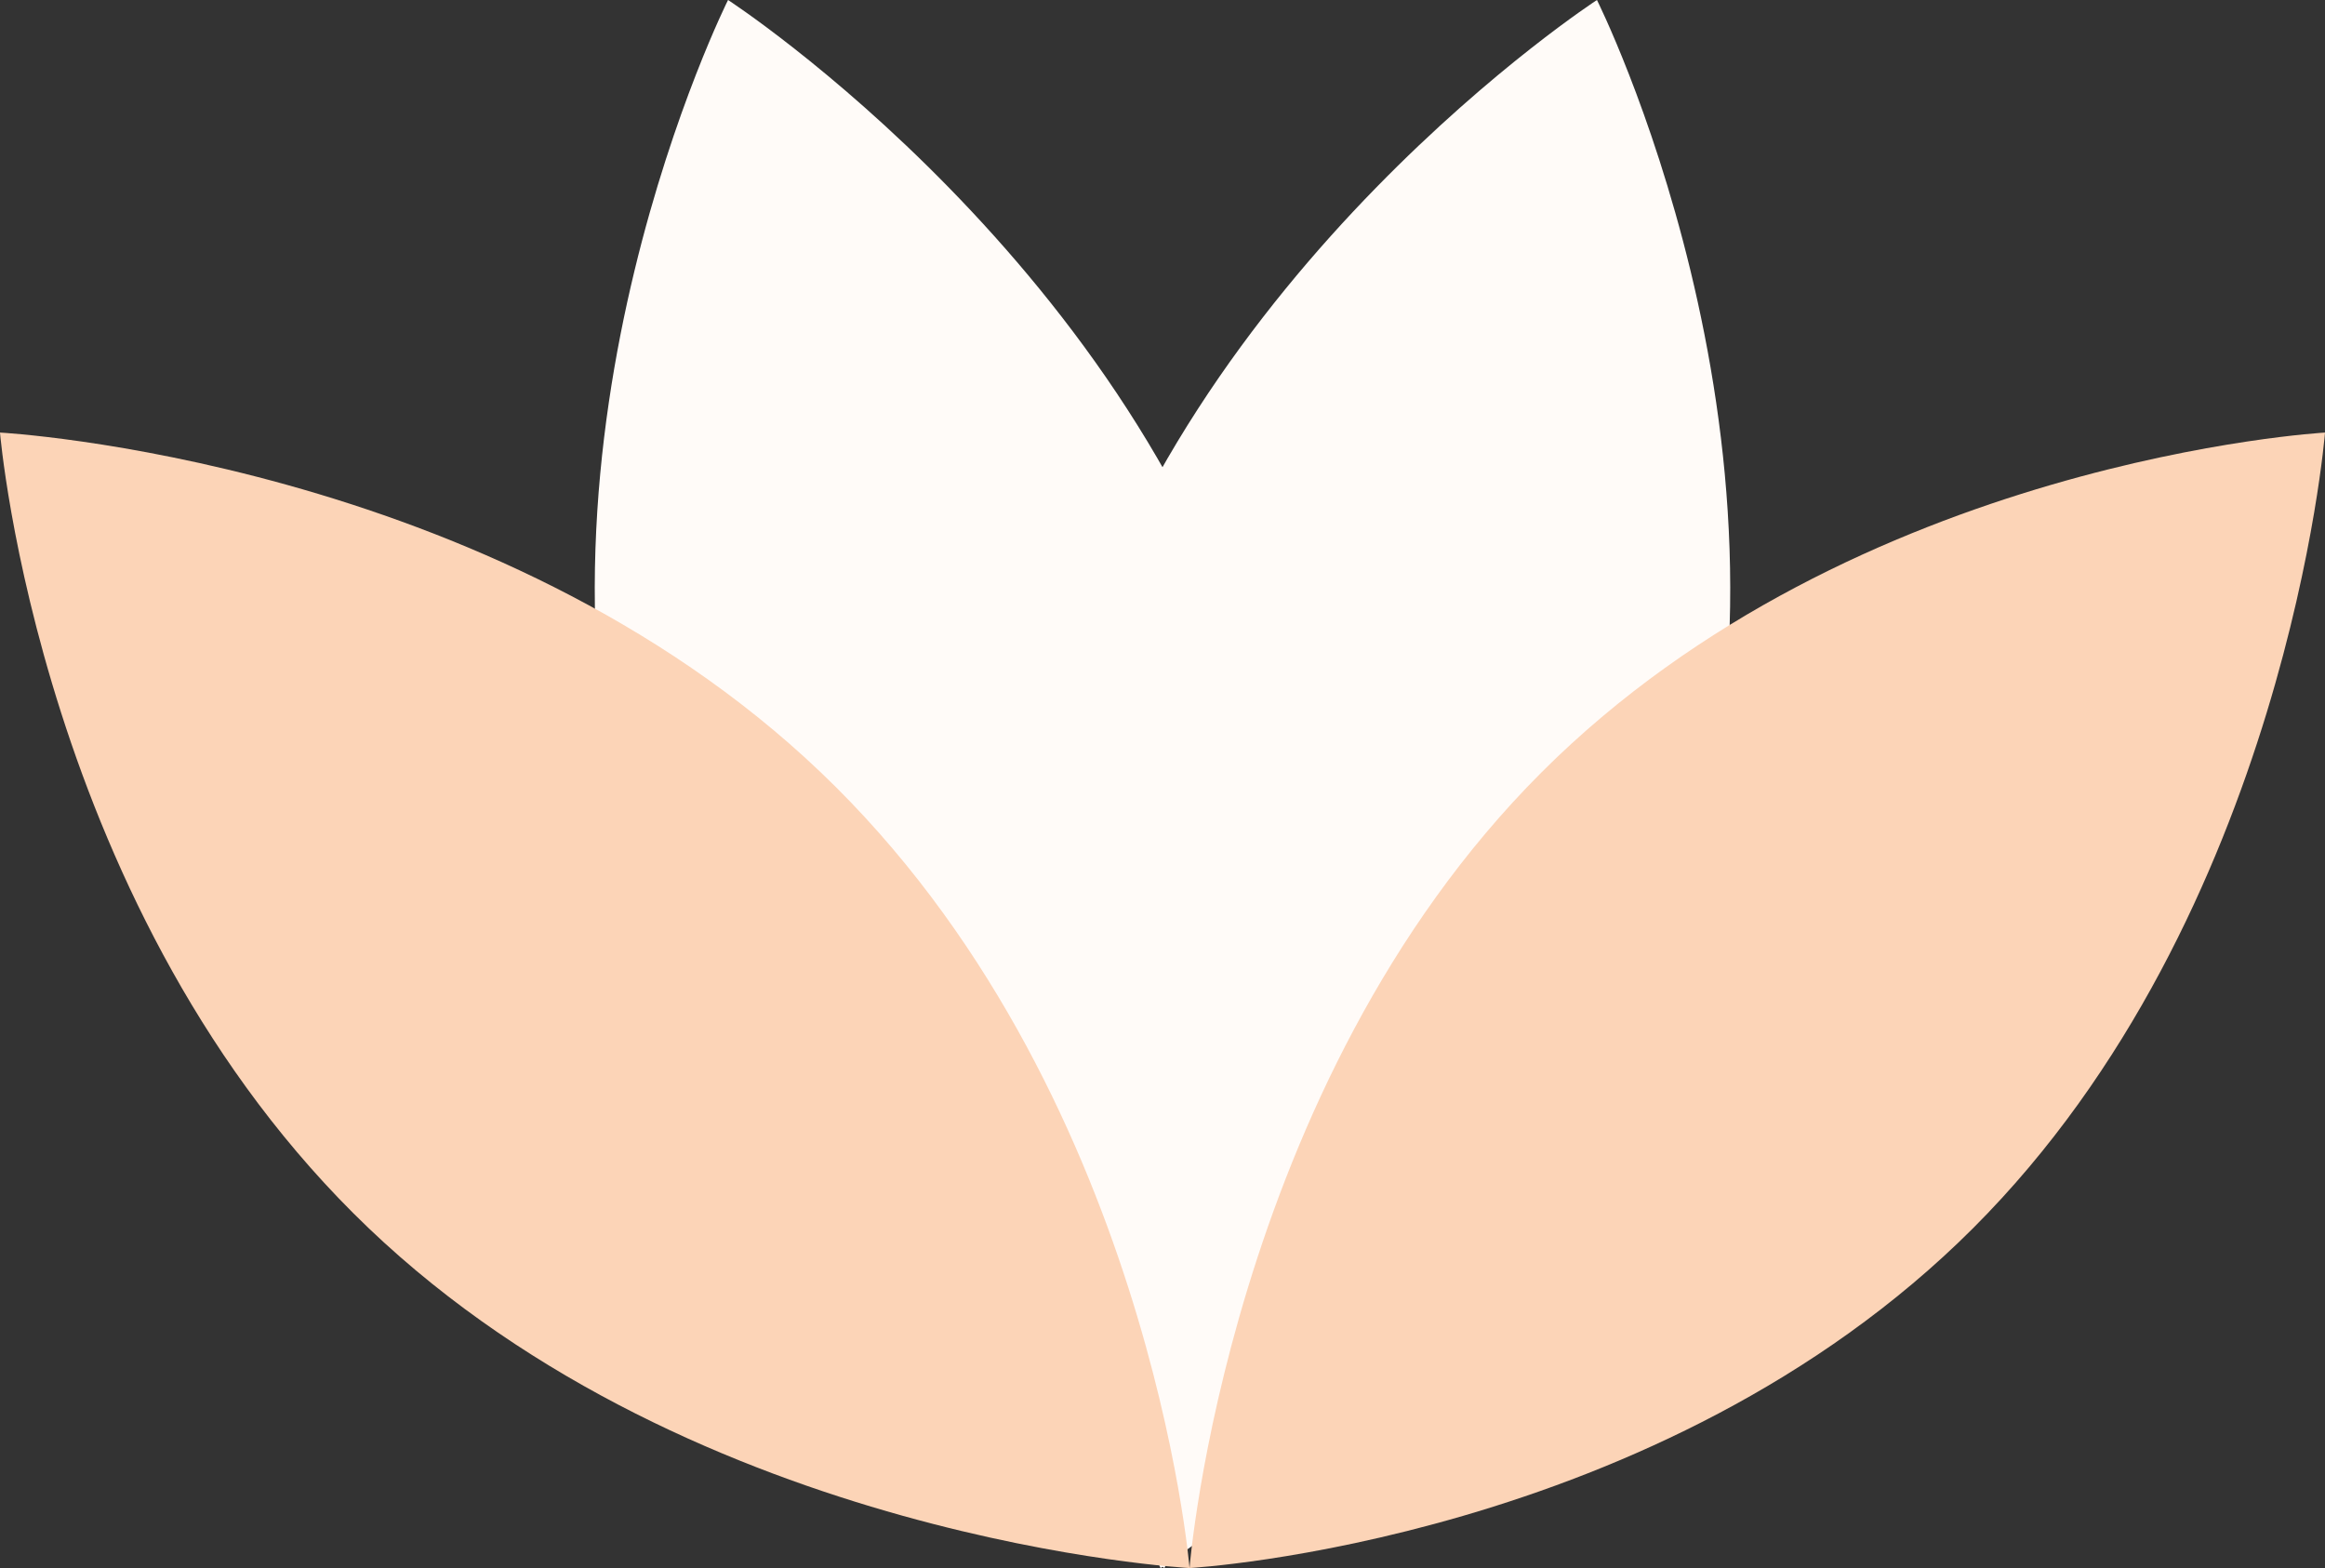 <svg width="43" height="29" viewBox="0 0 43 29" fill="none" xmlns="http://www.w3.org/2000/svg">
<rect x="0" y="0" width="43" height="29" fill="#333333" stroke="none"/>
<path d="M11.673 16.032C13.902 24.04 21.535 29 21.535 29C21.535 29 25.556 20.976 23.327 12.968C21.098 4.96 13.465 0 13.465 0C13.465 0 9.444 8.024 11.673 16.032Z" fill="#FFFBF8"/>
<path d="M31.327 16.032C29.098 24.04 21.465 29 21.465 29C21.465 29 17.444 20.976 19.673 12.968C21.902 4.96 29.535 0 29.535 0C29.535 0 33.556 8.024 31.327 16.032Z" fill="#FFFBF8"/>
<path d="M28.507 14.287C22.708 20.086 22 29 22 29C22 29 30.694 28.512 36.493 22.713C42.292 16.914 43 8 43 8C43 8 34.306 8.488 28.507 14.287Z" fill="#FCD4B7"/>
<path d="M15.183 14.287C21.258 20.086 22 29 22 29C22 29 12.892 28.512 6.817 22.713C0.742 16.914 0 8 0 8C0 8 9.108 8.488 15.183 14.287Z" fill="#FCD4B7"/>
</svg>
